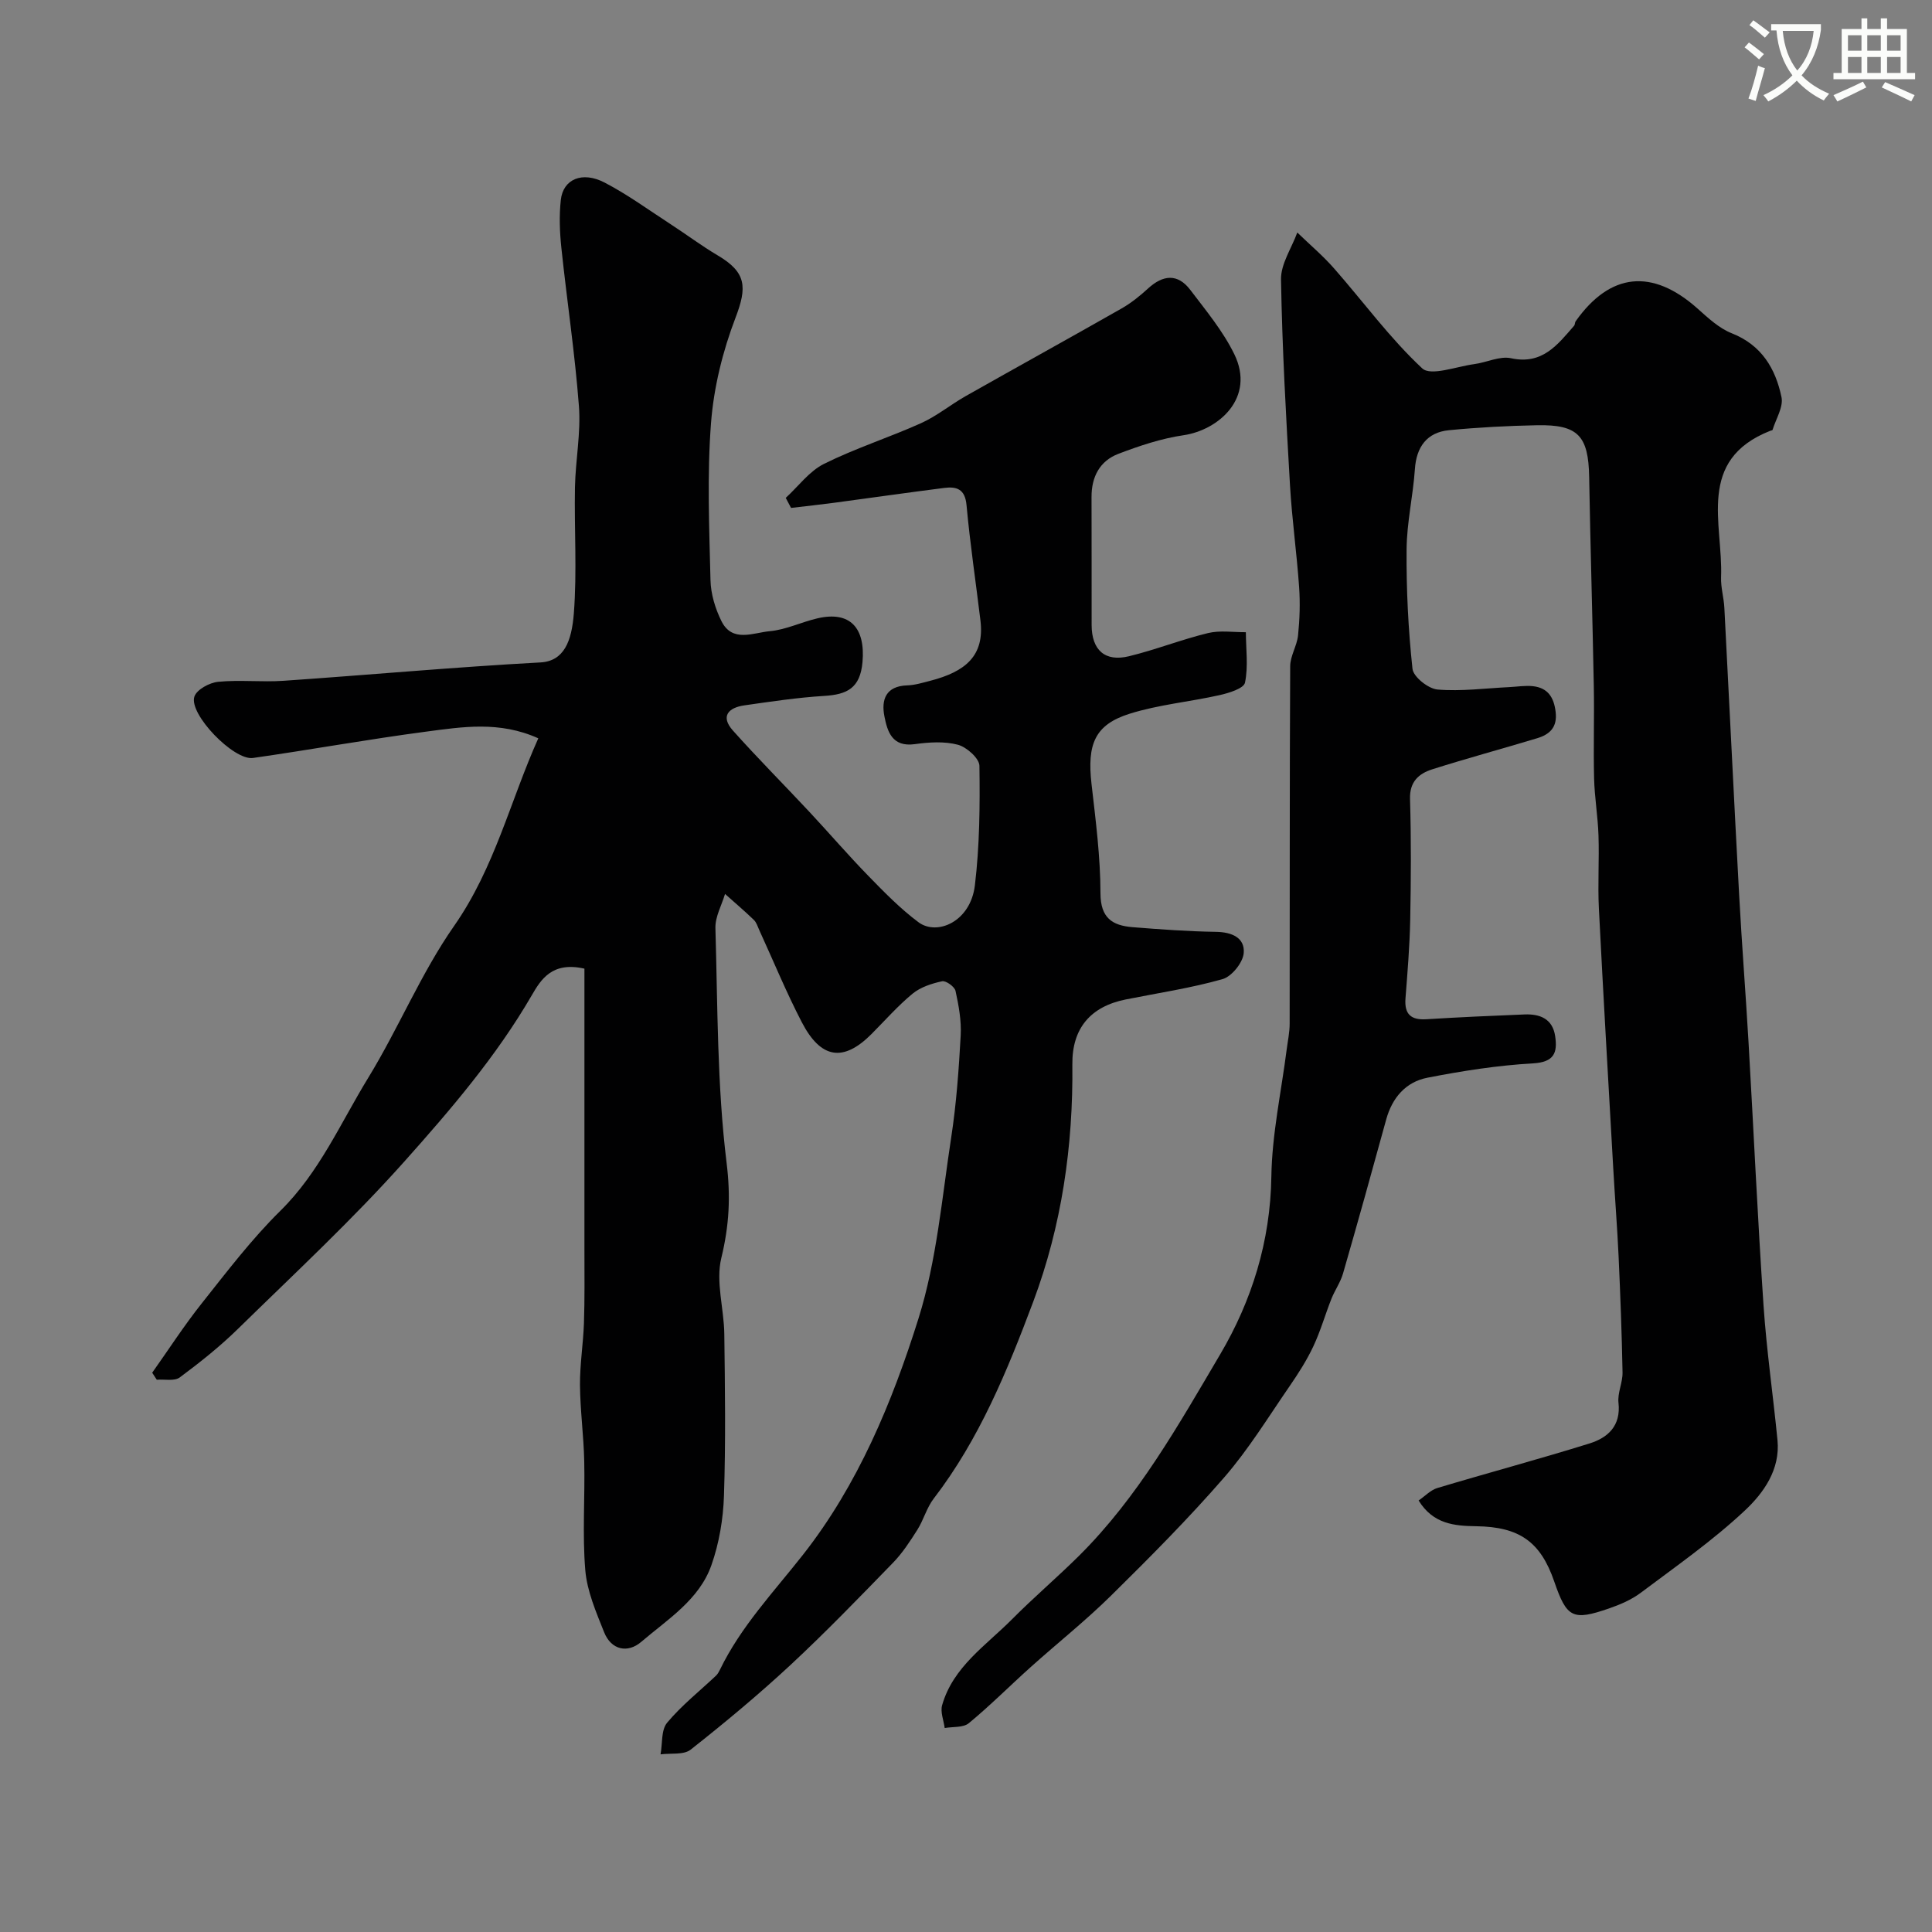 <svg enable-background="new 0 0 400 400" viewBox="0 0 400 400" xmlns="http://www.w3.org/2000/svg"><rect x="0" y="0" width="400" height="400" fill="#808080" stroke="none"/><path d="m362.1 8.8c1.1.8 2.1 1.6 3.1 2.4l-1 1.1c-1.3-1.1-2.3-2-3-2.5zm1.9 4.8c.5.2.9.4 1.4.5-.6 2.3-1.3 4.5-1.9 6.8l-1.5-.5c.8-2.1 1.4-4.3 2-6.8zm-1-9.4c1.3.9 2.4 1.8 3.4 2.5l-1 1.1c-1.4-1.2-2.4-2.1-3.2-2.6zm3.7 2.2v-1.4h10.3v1.2c-.5 3.6-1.8 6.8-4 9.4 1.5 1.6 3.4 2.8 5.7 3.8-.3.4-.7.8-1.1 1.4-2.3-1.1-4.1-2.5-5.6-4.1-1.6 1.6-3.6 3.1-5.9 4.3-.3-.5-.7-.9-1-1.3 2.4-1.1 4.4-2.5 6-4.1-1.9-2.5-3-5.6-3.3-9.3h-1.1zm8.8 0h-6.4c.3 3.3 1.3 6 3 8.2 2-2.2 3.1-5.1 3.4-8.2z" fill="#fbfcfa"/><path d="m385.3 3.8h1.3v2.2h2.8v-2.2h1.3v2.2h4.1v9.1h1.7v1.3h-16.9v-1.3h1.7v-9.1h4.1v-2.2zm.4 13.1.7 1.2c-1.8.9-3.8 1.9-6 2.9-.2-.4-.5-.8-.8-1.3 2.3-1 4.3-1.9 6.1-2.8zm-3.1-6.4h2.8v-3.2h-2.8zm0 4.6h2.8v-3.3h-2.8zm4-4.6h2.8v-3.2h-2.8zm0 4.6h2.8v-3.3h-2.8zm3.7 1.9c2.1.9 4.1 1.8 6.1 2.7l-.7 1.3c-2.2-1.1-4.2-2-6.1-2.9zm3.2-9.7h-2.8v3.2h2.8zm-2.8 7.8h2.8v-3.3h-2.8z" fill="#fbfcfa"/><g fill="#010102"><path d="m121 200.55c-6.69-1.53-9.01 2.25-10.9 5.51-7.33 12.64-16.79 23.67-26.4 34.44-10.79 12.09-22.73 23.17-34.33 34.53-3.76 3.69-7.92 7.01-12.15 10.15-1.1.82-3.15.35-4.76.48-.32-.48-.63-.97-.95-1.45 3.41-4.81 6.61-9.78 10.28-14.39 5.21-6.56 10.32-13.29 16.27-19.15 8.07-7.95 12.44-18.16 18.17-27.51 6.29-10.27 10.92-21.63 17.79-31.46 8.41-12.04 11.63-25.92 17.43-38.84-8.05-3.63-15.72-2.37-23.25-1.38-11.97 1.58-23.87 3.74-35.82 5.45-4 .57-13.36-9.13-12.13-12.72.5-1.46 3.14-2.88 4.92-3.05 4.48-.44 9.04.1 13.54-.21 17.73-1.22 35.43-2.84 53.17-3.8 4.89-.27 6.48-4.35 6.93-10.19.67-8.65.07-17.39.23-26.08.11-5.6 1.24-11.25.82-16.79-.83-10.94-2.48-21.81-3.63-32.73-.35-3.29-.48-6.68-.12-9.96.47-4.3 4.42-6.02 9.07-3.6 4.75 2.47 9.12 5.67 13.62 8.59 3.29 2.13 6.43 4.5 9.8 6.49 5.94 3.51 6.12 6.54 3.67 12.93-2.64 6.9-4.49 14.39-5.06 21.75-.83 10.8-.37 21.72-.11 32.58.07 2.84.98 5.85 2.25 8.42 2.25 4.58 6.62 2.42 10.03 2.12 3.34-.3 6.54-1.89 9.86-2.66 6.78-1.58 9.95 1.99 9.33 9.06-.48 5.42-3.21 6.71-7.91 7-5.54.34-11.05 1.17-16.56 1.96-3.29.47-4.99 2.26-2.36 5.21 5.12 5.73 10.55 11.18 15.8 16.8 4.11 4.4 8.04 8.98 12.24 13.29 3.28 3.37 6.62 6.79 10.37 9.59 3.82 2.86 10.78-.05 11.69-7.63.98-8.18 1.06-16.5.94-24.75-.02-1.54-2.65-3.88-4.46-4.36-2.8-.74-5.99-.53-8.94-.12-4.66.64-5.65-2.58-6.27-5.75-.69-3.48.3-6.28 4.72-6.42 1.6-.05 3.2-.55 4.77-.95 7.25-1.88 11.28-5.14 10.39-12.49-.96-7.96-2.15-15.89-2.88-23.87-.3-3.33-2.02-3.9-4.62-3.57-7.62.97-15.22 2.06-22.84 3.08-2.95.39-5.91.71-8.87 1.06-.37-.69-.73-1.39-1.1-2.08 2.62-2.4 4.87-5.52 7.92-7.04 6.49-3.23 13.47-5.45 20.1-8.43 3.24-1.46 6.07-3.8 9.18-5.57 10.76-6.09 21.59-12.06 32.34-18.18 1.98-1.13 3.8-2.6 5.48-4.14 3.08-2.82 6.12-3.14 8.73.29 3.25 4.28 6.77 8.52 9.11 13.3 4.43 9.06-3.24 15.73-10.51 16.8-4.59.67-9.13 2.19-13.48 3.85-3.85 1.47-5.58 4.76-5.56 8.95.04 8.83 0 17.67.02 26.5.01 5.16 2.74 7.67 7.72 6.46 5.52-1.34 10.86-3.46 16.38-4.8 2.48-.6 5.21-.16 7.83-.18.02 3.5.52 7.11-.18 10.45-.25 1.2-3.34 2.15-5.27 2.58-6.18 1.39-12.6 1.96-18.61 3.85-7.21 2.27-8.84 6.29-7.89 14.57.86 7.51 1.84 15.06 1.85 22.6.01 5.12 2.45 6.68 6.64 7.02 5.76.46 11.53.88 17.3.97 3.28.05 5.98 1.23 5.72 4.39-.16 1.97-2.48 4.86-4.39 5.4-6.55 1.86-13.35 2.87-20.05 4.21-7.3 1.47-11.12 5.99-11.04 13.44.18 16.88-2.2 33.4-8.12 49.19-5.36 14.28-11.15 28.42-20.58 40.7-1.46 1.89-2.09 4.4-3.38 6.45-1.52 2.4-3.1 4.84-5.07 6.86-6.95 7.15-13.88 14.33-21.18 21.12-6.62 6.15-13.59 11.95-20.69 17.55-1.44 1.14-4.13.7-6.24.98.41-2.22.1-5.04 1.36-6.55 2.99-3.58 6.72-6.53 10.14-9.76.33-.32.57-.76.78-1.18 4.34-8.97 11.13-16.1 17.22-23.85 11.37-14.47 18.45-31.53 23.9-48.89 3.78-12.04 4.85-24.95 6.78-37.52 1.07-6.96 1.57-14.03 1.96-21.07.17-3.07-.41-6.23-1.07-9.25-.19-.87-1.99-2.16-2.78-1.99-2.14.46-4.45 1.21-6.1 2.56-3.07 2.53-5.73 5.57-8.55 8.4-5.78 5.78-10.43 5.14-14.38-2.45-3.23-6.21-5.89-12.71-8.81-19.08-.34-.74-.59-1.62-1.15-2.15-1.92-1.85-3.96-3.58-5.95-5.36-.7 2.36-2.06 4.74-1.99 7.08.47 16.21.34 32.52 2.31 48.56.87 7.02.54 13.04-1.09 19.74-1.19 4.9.55 10.46.62 15.73.14 11.16.3 22.34-.07 33.49-.16 4.83-1 9.83-2.6 14.37-2.52 7.17-9.07 11.21-14.54 15.89-2.77 2.37-6.19 1.72-7.68-2.02-1.65-4.15-3.52-8.45-3.89-12.81-.63-7.47-.05-15.04-.22-22.56-.11-5.27-.84-10.54-.88-15.81-.03-4.26.67-8.53.82-12.8.17-5.02.1-10.06.1-15.08.01-11.7 0-23.4 0-35.1 0-7.74 0-15.49 0-23.21z"/><path d="m293.71 310.66c1.33-.91 2.48-2.16 3.87-2.58 10.48-3.14 21.05-5.97 31.49-9.22 3.8-1.18 6.55-3.63 6.02-8.43-.23-2.03.88-4.19.84-6.28-.15-7.97-.45-15.94-.81-23.9-.28-6.1-.77-12.19-1.11-18.29-1.02-17.97-2.07-35.93-2.98-53.9-.25-5.02.09-10.07-.08-15.1-.13-3.94-.81-7.86-.91-11.8-.16-6.36.06-12.73-.06-19.09-.27-14.44-.71-28.87-.96-43.31-.15-8.52-2.28-10.88-10.76-10.72-6.1.12-12.2.44-18.27 1.03-4.59.44-6.75 3.51-7.05 8.05-.38 5.55-1.68 11.07-1.72 16.61-.07 8.25.34 16.54 1.22 24.74.18 1.67 3.27 4.13 5.19 4.29 4.89.41 9.87-.26 14.82-.5 1.65-.08 3.33-.37 4.95-.19 3.06.35 4.32 2.29 4.68 5.33.38 3.19-1.24 4.66-3.82 5.44-7.23 2.19-14.53 4.15-21.73 6.44-2.76.88-4.71 2.54-4.6 6.14.25 8.33.2 16.67.04 25-.11 5.44-.56 10.88-.98 16.3-.25 3.3 1.16 4.51 4.38 4.3 6.75-.42 13.51-.72 20.27-.99 3.21-.13 5.81.91 6.34 4.49.51 3.42-.19 5.39-4.59 5.64-7.32.41-14.65 1.56-21.86 2.97-4.46.87-7.28 4.11-8.53 8.64-2.92 10.65-5.88 21.28-8.94 31.89-.53 1.83-1.7 3.47-2.41 5.26-1.29 3.26-2.25 6.67-3.74 9.83-1.36 2.89-3.11 5.63-4.93 8.27-4.39 6.37-8.47 13.04-13.52 18.86-7.39 8.51-15.37 16.53-23.4 24.45-5.27 5.2-11.1 9.83-16.62 14.78-4.31 3.86-8.4 7.98-12.86 11.66-1.15.95-3.3.7-4.99 1-.21-1.59-.94-3.33-.53-4.74 2.27-7.94 9.07-12.34 14.48-17.79 4.48-4.51 9.33-8.64 13.85-13.12 12.22-12.13 20.6-27.09 29.22-41.69 6.56-11.11 10.41-23.42 10.61-36.81.13-8.78 2.05-17.54 3.17-26.31.23-1.79.62-3.58.62-5.37.04-24.67-.02-49.33.11-74 .01-2.14 1.41-4.24 1.63-6.41.34-3.3.45-6.66.22-9.96-.49-7.04-1.48-14.05-1.89-21.09-.82-14.19-1.62-28.4-1.86-42.61-.06-3.22 2.19-6.48 3.37-9.73 2.56 2.48 5.3 4.79 7.64 7.46 6.07 6.91 11.54 14.44 18.23 20.67 1.77 1.65 7.08-.39 10.75-.88 2.58-.34 5.3-1.73 7.64-1.22 6.48 1.4 9.61-2.78 13.05-6.73.2-.23.14-.67.32-.92 7.14-10.1 15.87-10.97 25.21-2.66 2.18 1.94 4.47 4.1 7.11 5.14 6.2 2.45 9.07 7.33 10.3 13.23.42 2.04-1.16 4.51-1.85 6.77-.03.1-.29.12-.45.18-15.39 6.06-9.79 19.23-10.21 30.32-.08 2.1.57 4.22.68 6.35 1.04 19.8 1.98 39.61 3.06 59.41.55 10.21 1.36 20.4 1.95 30.61 1.05 18.13 1.87 36.28 3.1 54.4.63 9.32 1.98 18.59 2.89 27.9.59 6.11-2.89 10.94-6.77 14.58-6.66 6.24-14.23 11.53-21.56 17.03-1.91 1.43-4.24 2.43-6.52 3.22-7.57 2.62-8.78 1.96-11.37-5.56-2.84-8.26-7.24-11.33-16.16-11.45-4.48-.07-8.9-.42-11.92-5.33z"/></g></svg>